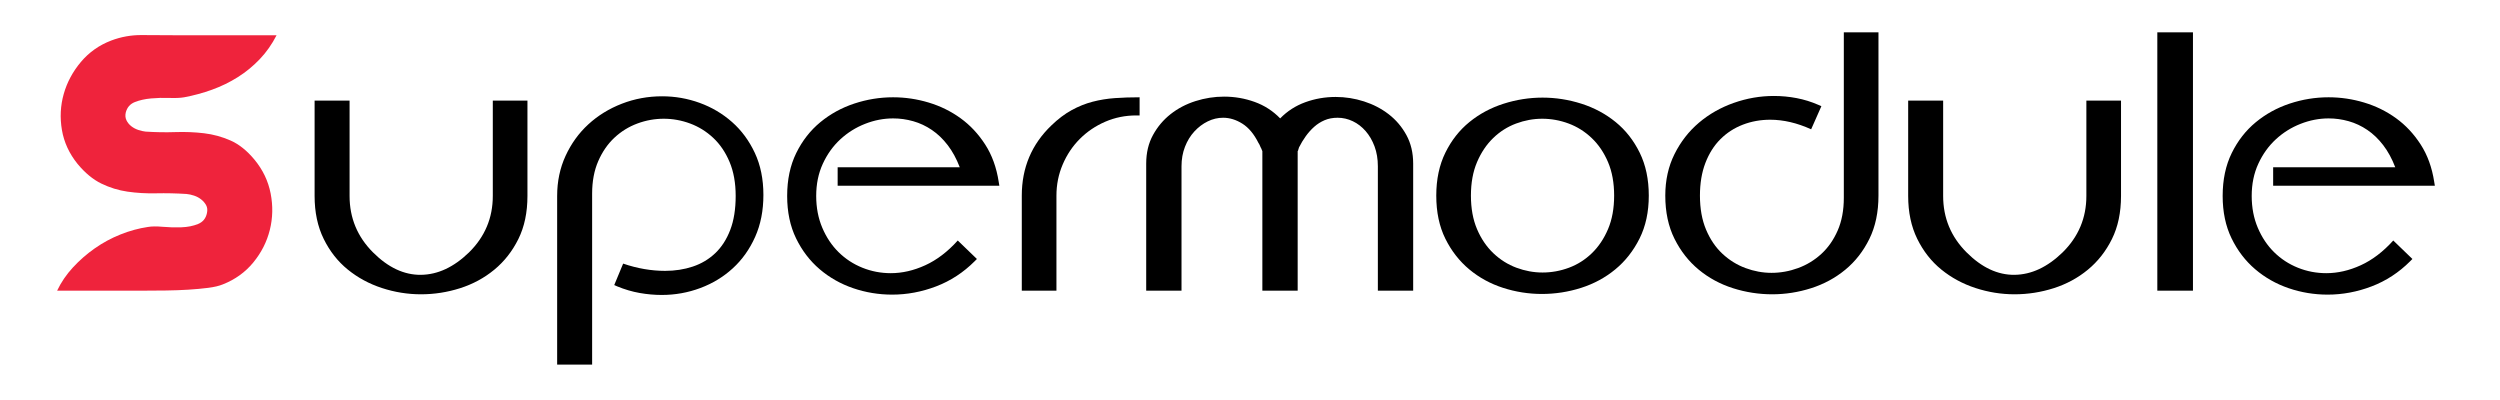 <?xml version="1.0" encoding="UTF-8" standalone="no"?>
<!DOCTYPE svg PUBLIC "-//W3C//DTD SVG 1.1//EN" "http://www.w3.org/Graphics/SVG/1.1/DTD/svg11.dtd">
<!-- Created with Vectornator (http://vectornator.io/) -->
<svg height="100%" stroke-miterlimit="10" style="fill-rule:nonzero;clip-rule:evenodd;stroke-linecap:round;stroke-linejoin:round;" version="1.1" viewBox="0 0 500 80" width="100%" xml:space="preserve" xmlns="http://www.w3.org/2000/svg" xmlns:vectornator="http://vectornator.io" xmlns:xlink="http://www.w3.org/1999/xlink">
<defs>
<clipPath id="TextBounds">
<rect height="72.729" width="63.401" x="0.252" y="6.472"/>
</clipPath>
<clipPath id="TextBounds_2">
<rect height="72.729" width="437.021" x="54.059" y="6.473"/>
</clipPath>
</defs>
<g id="Layer-1" vectornator:layerName="Layer 1">
<path clip-path="url(#TextBounds)" d="M11.426 58.132C12.218 56.46 13.274 54.909 14.594 53.479C15.914 52.049 17.377 50.773 18.983 49.651C20.589 48.529 22.305 47.605 24.131 46.879C25.957 46.153 27.772 45.658 29.576 45.394C30.324 45.262 31.314 45.251 32.546 45.361C33.778 45.471 35.021 45.504 36.275 45.46C37.529 45.416 38.64 45.196 39.608 44.8C40.576 44.404 41.17 43.678 41.39 42.622C41.522 42.006 41.467 41.478 41.225 41.038C40.983 40.598 40.653 40.213 40.235 39.883C39.817 39.553 39.344 39.3 38.816 39.124C38.288 38.948 37.782 38.838 37.298 38.794C35.23 38.662 33.206 38.618 31.226 38.662C29.246 38.706 27.343 38.596 25.517 38.332C23.691 38.068 21.942 37.529 20.27 36.715C18.598 35.901 17.014 34.592 15.518 32.788C13.846 30.72 12.801 28.454 12.383 25.99C11.965 23.526 12.086 21.128 12.746 18.796C13.406 16.464 14.55 14.33 16.178 12.394C17.806 10.458 19.83 9.028 22.25 8.104C24.23 7.356 26.276 6.993 28.388 7.015C30.5 7.037 32.612 7.048 34.724 7.048L55.316 7.048C54.392 8.852 53.27 10.447 51.95 11.833C50.63 13.219 49.167 14.418 47.561 15.43C45.955 16.442 44.239 17.278 42.413 17.938C40.587 18.598 38.728 19.104 36.836 19.456C36.088 19.588 35.098 19.632 33.866 19.588C32.634 19.544 31.413 19.577 30.203 19.687C28.993 19.797 27.915 20.039 26.969 20.413C26.023 20.787 25.418 21.48 25.154 22.492C25.022 23.064 25.066 23.581 25.286 24.043C25.506 24.505 25.825 24.901 26.243 25.231C26.661 25.561 27.134 25.814 27.662 25.99C28.19 26.166 28.674 26.276 29.114 26.32C31.138 26.452 33.129 26.485 35.087 26.419C37.045 26.353 38.948 26.43 40.796 26.65C42.644 26.87 44.415 27.354 46.109 28.102C47.803 28.85 49.398 30.126 50.894 31.93C52.566 33.954 53.644 36.209 54.128 38.695C54.612 41.181 54.557 43.612 53.963 45.988C53.369 48.364 52.269 50.531 50.663 52.489C49.057 54.447 47.022 55.91 44.558 56.878C43.81 57.186 42.831 57.417 41.621 57.571C40.411 57.725 39.102 57.846 37.694 57.934C36.286 58.022 34.801 58.077 33.239 58.099C31.677 58.121 30.17 58.132 28.718 58.132L11.426 58.132Z" fill="#ef233c" fill-rule="evenodd" opacity="1" stroke="none"/>
<g fill="#000000" opacity="1" stroke="none">
<path clip-path="url(#TextBounds_2)" d="M105.49 20.117L105.49 39.191C105.49 42.491 104.885 45.362 103.675 47.804C102.465 50.246 100.859 52.292 98.857 53.942C96.855 55.592 94.578 56.824 92.026 57.638C89.474 58.452 86.867 58.859 84.205 58.859C81.543 58.859 78.936 58.441 76.384 57.605C73.832 56.769 71.555 55.537 69.553 53.909C67.551 52.281 65.945 50.235 64.735 47.771C63.525 45.307 62.92 42.447 62.92 39.191L62.92 20.117L66.22 20.117L66.616 20.117L69.916 20.117L69.916 39.191C69.916 43.591 71.478 47.353 74.602 50.477C77.638 53.513 80.839 55.009 84.205 54.965C87.571 54.921 90.772 53.425 93.808 50.477C96.976 47.353 98.56 43.591 98.56 39.191L98.56 20.117L101.86 20.117L102.19 20.117L105.49 20.117Z" fill-rule="evenodd"/>
<path clip-path="url(#TextBounds_2)" d="M123.442 57.275L122.848 57.011L124.63 52.721C126.038 53.205 127.446 53.568 128.854 53.81C130.262 54.052 131.648 54.173 133.012 54.173C134.992 54.173 136.84 53.887 138.556 53.315C140.272 52.743 141.768 51.852 143.044 50.642C144.32 49.432 145.321 47.881 146.047 45.989C146.773 44.097 147.136 41.831 147.136 39.191C147.136 36.595 146.729 34.329 145.915 32.393C145.101 30.457 144.012 28.851 142.648 27.575C141.284 26.299 139.744 25.342 138.028 24.704C136.312 24.066 134.552 23.747 132.748 23.747C130.944 23.747 129.184 24.066 127.468 24.704C125.752 25.342 124.223 26.288 122.881 27.542C121.539 28.796 120.461 30.358 119.647 32.228C118.833 34.098 118.426 36.265 118.426 38.729L118.426 72.917L111.43 72.917L111.43 39.191C111.43 36.287 111.991 33.614 113.113 31.172C114.235 28.73 115.753 26.629 117.667 24.869C119.581 23.109 121.814 21.734 124.366 20.744C126.918 19.754 129.602 19.259 132.418 19.259C135.014 19.259 137.522 19.699 139.942 20.579C142.362 21.459 144.518 22.735 146.41 24.407C148.302 26.079 149.82 28.136 150.964 30.578C152.108 33.02 152.68 35.825 152.68 38.993C152.68 42.117 152.13 44.911 151.03 47.375C149.93 49.839 148.445 51.929 146.575 53.645C144.705 55.361 142.538 56.681 140.074 57.605C137.61 58.529 135.036 58.991 132.352 58.991C130.9 58.991 129.426 58.859 127.93 58.595C126.434 58.331 124.938 57.891 123.442 57.275Z" fill-rule="evenodd"/>
<path clip-path="url(#TextBounds_2)" d="M167.53 37.145L167.53 33.449L191.95 33.449C191.29 31.733 190.487 30.259 189.541 29.027C188.595 27.795 187.539 26.783 186.373 25.991C185.207 25.199 183.964 24.616 182.644 24.242C181.324 23.868 179.982 23.681 178.618 23.681C176.726 23.681 174.856 24.044 173.008 24.77C171.16 25.496 169.51 26.53 168.058 27.872C166.606 29.214 165.44 30.842 164.56 32.756C163.68 34.67 163.24 36.815 163.24 39.191C163.24 41.523 163.647 43.646 164.461 45.56C165.275 47.474 166.364 49.102 167.728 50.444C169.092 51.786 170.676 52.82 172.48 53.546C174.284 54.272 176.176 54.635 178.156 54.635C180.444 54.635 182.743 54.107 185.053 53.051C187.363 51.995 189.53 50.345 191.554 48.101L195.382 51.797L194.92 52.259C192.676 54.503 190.113 56.175 187.231 57.275C184.349 58.375 181.412 58.925 178.42 58.925C175.736 58.925 173.14 58.496 170.632 57.638C168.124 56.78 165.891 55.515 163.933 53.843C161.975 52.171 160.402 50.114 159.214 47.672C158.026 45.23 157.432 42.403 157.432 39.191C157.432 35.935 158.037 33.075 159.247 30.611C160.457 28.147 162.063 26.09 164.065 24.44C166.067 22.79 168.333 21.547 170.863 20.711C173.393 19.875 175.978 19.457 178.618 19.457C181.038 19.457 183.414 19.809 185.746 20.513C188.078 21.217 190.201 22.262 192.115 23.648C194.029 25.034 195.668 26.783 197.032 28.895C198.396 31.007 199.298 33.493 199.738 36.353L199.87 37.145L167.53 37.145Z" fill-rule="evenodd"/>
<path clip-path="url(#TextBounds_2)" d="M227.92 23.087L227.26 23.087C225.06 23.087 222.992 23.505 221.056 24.341C219.12 25.177 217.426 26.321 215.974 27.773C214.522 29.225 213.378 30.93 212.542 32.888C211.706 34.846 211.288 36.925 211.288 39.125L211.288 58.133L204.358 58.133L204.358 39.125C204.358 33.537 206.338 28.851 210.298 25.067C211.618 23.791 212.96 22.779 214.324 22.031C215.688 21.283 217.085 20.722 218.515 20.348C219.945 19.974 221.43 19.732 222.97 19.622C224.51 19.512 226.16 19.457 227.92 19.457L227.92 23.087Z" fill-rule="evenodd"/>
<path clip-path="url(#TextBounds_2)" d="M282.634 58.133L275.572 58.133L275.572 33.251C275.572 31.799 275.352 30.479 274.912 29.291C274.472 28.103 273.878 27.08 273.13 26.222C272.382 25.364 271.524 24.704 270.556 24.242C269.588 23.78 268.576 23.549 267.52 23.549C266.552 23.549 265.683 23.714 264.913 24.044C264.143 24.374 263.45 24.814 262.834 25.364C262.218 25.914 261.657 26.541 261.151 27.245C260.645 27.949 260.194 28.697 259.798 29.489C259.71 29.753 259.644 29.973 259.6 30.149L259.534 30.215L259.534 30.281L259.534 58.133L252.472 58.133L252.472 30.215C252.428 30.127 252.406 30.083 252.406 30.083C252.318 29.819 252.23 29.621 252.142 29.489C252.054 29.269 251.966 29.071 251.878 28.895C251.79 28.719 251.724 28.609 251.68 28.565C250.8 26.805 249.733 25.529 248.479 24.737C247.225 23.945 245.938 23.549 244.618 23.549C243.562 23.549 242.539 23.791 241.549 24.275C240.559 24.759 239.668 25.43 238.876 26.288C238.084 27.146 237.457 28.169 236.995 29.357C236.533 30.545 236.302 31.843 236.302 33.251L236.302 58.133L229.24 58.133L229.24 32.723C229.24 30.567 229.691 28.664 230.593 27.014C231.495 25.364 232.672 23.967 234.124 22.823C235.576 21.679 237.237 20.81 239.107 20.216C240.977 19.622 242.88 19.325 244.816 19.325C246.928 19.325 248.963 19.677 250.921 20.381C252.879 21.085 254.584 22.185 256.036 23.681C257.444 22.229 259.116 21.151 261.052 20.447C262.988 19.743 265.012 19.391 267.124 19.391C269.06 19.391 270.952 19.688 272.8 20.282C274.648 20.876 276.298 21.734 277.75 22.856C279.202 23.978 280.379 25.364 281.281 27.014C282.183 28.664 282.634 30.567 282.634 32.723L282.634 58.133Z" fill-rule="evenodd"/>
<path clip-path="url(#TextBounds_2)" d="M287.254 39.125C287.254 35.869 287.859 33.009 289.069 30.545C290.279 28.081 291.885 26.035 293.887 24.407C295.889 22.779 298.166 21.558 300.718 20.744C303.27 19.93 305.866 19.523 308.506 19.523C311.146 19.523 313.742 19.93 316.294 20.744C318.846 21.558 321.123 22.779 323.125 24.407C325.127 26.035 326.733 28.081 327.943 30.545C329.153 33.009 329.758 35.869 329.758 39.125C329.758 42.381 329.142 45.241 327.91 47.705C326.678 50.169 325.061 52.226 323.059 53.876C321.057 55.526 318.78 56.758 316.228 57.572C313.676 58.386 311.058 58.793 308.374 58.793C305.734 58.793 303.149 58.386 300.619 57.572C298.089 56.758 295.834 55.526 293.854 53.876C291.874 52.226 290.279 50.18 289.069 47.738C287.859 45.296 287.254 42.425 287.254 39.125ZM294.184 39.125C294.184 41.677 294.591 43.91 295.405 45.824C296.219 47.738 297.308 49.344 298.672 50.642C300.036 51.94 301.576 52.908 303.292 53.546C305.008 54.184 306.746 54.503 308.506 54.503C310.31 54.503 312.07 54.184 313.786 53.546C315.502 52.908 317.031 51.94 318.373 50.642C319.715 49.344 320.793 47.738 321.607 45.824C322.421 43.91 322.828 41.677 322.828 39.125C322.828 36.573 322.421 34.34 321.607 32.426C320.793 30.512 319.704 28.906 318.34 27.608C316.976 26.31 315.436 25.342 313.72 24.704C312.004 24.066 310.244 23.747 308.44 23.747C306.68 23.747 304.942 24.066 303.226 24.704C301.51 25.342 299.981 26.31 298.639 27.608C297.297 28.906 296.219 30.512 295.405 32.426C294.591 34.34 294.184 36.573 294.184 39.125Z" fill-rule="evenodd"/>
<path clip-path="url(#TextBounds_2)" d="M362.23 25.859C359.414 24.583 356.686 23.945 354.046 23.945C352.11 23.945 350.284 24.275 348.568 24.935C346.852 25.595 345.356 26.563 344.08 27.839C342.804 29.115 341.803 30.699 341.077 32.591C340.351 34.483 339.988 36.661 339.988 39.125C339.988 41.721 340.395 43.987 341.209 45.923C342.023 47.859 343.112 49.465 344.476 50.741C345.84 52.017 347.38 52.974 349.096 53.612C350.812 54.25 352.55 54.569 354.31 54.569C356.114 54.569 357.885 54.25 359.623 53.612C361.361 52.974 362.912 52.028 364.276 50.774C365.64 49.52 366.729 47.958 367.543 46.088C368.357 44.218 368.764 42.051 368.764 39.587L368.764 5.597L375.694 5.597L375.694 39.125C375.694 42.425 375.089 45.307 373.879 47.771C372.669 50.235 371.063 52.292 369.061 53.942C367.059 55.592 364.782 56.824 362.23 57.638C359.678 58.452 357.082 58.859 354.442 58.859C351.758 58.859 349.14 58.452 346.588 57.638C344.036 56.824 341.759 55.592 339.757 53.942C337.755 52.292 336.138 50.235 334.906 47.771C333.674 45.307 333.058 42.425 333.058 39.125C333.058 36.045 333.674 33.273 334.906 30.809C336.138 28.345 337.766 26.255 339.79 24.539C341.814 22.823 344.135 21.503 346.753 20.579C349.371 19.655 352.044 19.193 354.772 19.193C356.312 19.193 357.83 19.336 359.326 19.622C360.822 19.908 362.274 20.359 363.682 20.975L364.276 21.239L362.23 25.859Z" fill-rule="evenodd"/>
<path clip-path="url(#TextBounds_2)" d="M424.204 20.117L424.204 39.191C424.204 42.491 423.599 45.362 422.389 47.804C421.179 50.246 419.573 52.292 417.571 53.942C415.569 55.592 413.292 56.824 410.74 57.638C408.188 58.452 405.581 58.859 402.919 58.859C400.257 58.859 397.65 58.441 395.098 57.605C392.546 56.769 390.269 55.537 388.267 53.909C386.265 52.281 384.659 50.235 383.449 47.771C382.239 45.307 381.634 42.447 381.634 39.191L381.634 20.117L384.934 20.117L385.33 20.117L388.63 20.117L388.63 39.191C388.63 43.591 390.192 47.353 393.316 50.477C396.352 53.513 399.553 55.009 402.919 54.965C406.285 54.921 409.486 53.425 412.522 50.477C415.69 47.353 417.274 43.591 417.274 39.191L417.274 20.117L420.574 20.117L420.904 20.117L424.204 20.117Z" fill-rule="evenodd"/>
<path clip-path="url(#TextBounds_2)" d="M438.592 58.133L431.464 58.133L431.464 5.597L438.592 5.597L438.592 58.133Z" fill-rule="evenodd"/>
<path clip-path="url(#TextBounds_2)" d="M454.63 37.145L454.63 33.449L479.05 33.449C478.39 31.733 477.587 30.259 476.641 29.027C475.695 27.795 474.639 26.783 473.473 25.991C472.307 25.199 471.064 24.616 469.744 24.242C468.424 23.868 467.082 23.681 465.718 23.681C463.826 23.681 461.956 24.044 460.108 24.77C458.26 25.496 456.61 26.53 455.158 27.872C453.706 29.214 452.54 30.842 451.66 32.756C450.78 34.67 450.34 36.815 450.34 39.191C450.34 41.523 450.747 43.646 451.561 45.56C452.375 47.474 453.464 49.102 454.828 50.444C456.192 51.786 457.776 52.82 459.58 53.546C461.384 54.272 463.276 54.635 465.256 54.635C467.544 54.635 469.843 54.107 472.153 53.051C474.463 51.995 476.63 50.345 478.654 48.101L482.482 51.797L482.02 52.259C479.776 54.503 477.213 56.175 474.331 57.275C471.449 58.375 468.512 58.925 465.52 58.925C462.836 58.925 460.24 58.496 457.732 57.638C455.224 56.78 452.991 55.515 451.033 53.843C449.075 52.171 447.502 50.114 446.314 47.672C445.126 45.23 444.532 42.403 444.532 39.191C444.532 35.935 445.137 33.075 446.347 30.611C447.557 28.147 449.163 26.09 451.165 24.44C453.167 22.79 455.433 21.547 457.963 20.711C460.493 19.875 463.078 19.457 465.718 19.457C468.138 19.457 470.514 19.809 472.846 20.513C475.178 21.217 477.301 22.262 479.215 23.648C481.129 25.034 482.768 26.783 484.132 28.895C485.496 31.007 486.398 33.493 486.838 36.353L486.97 37.145L454.63 37.145Z" fill-rule="evenodd"/>
</g>
</g>
</svg>
